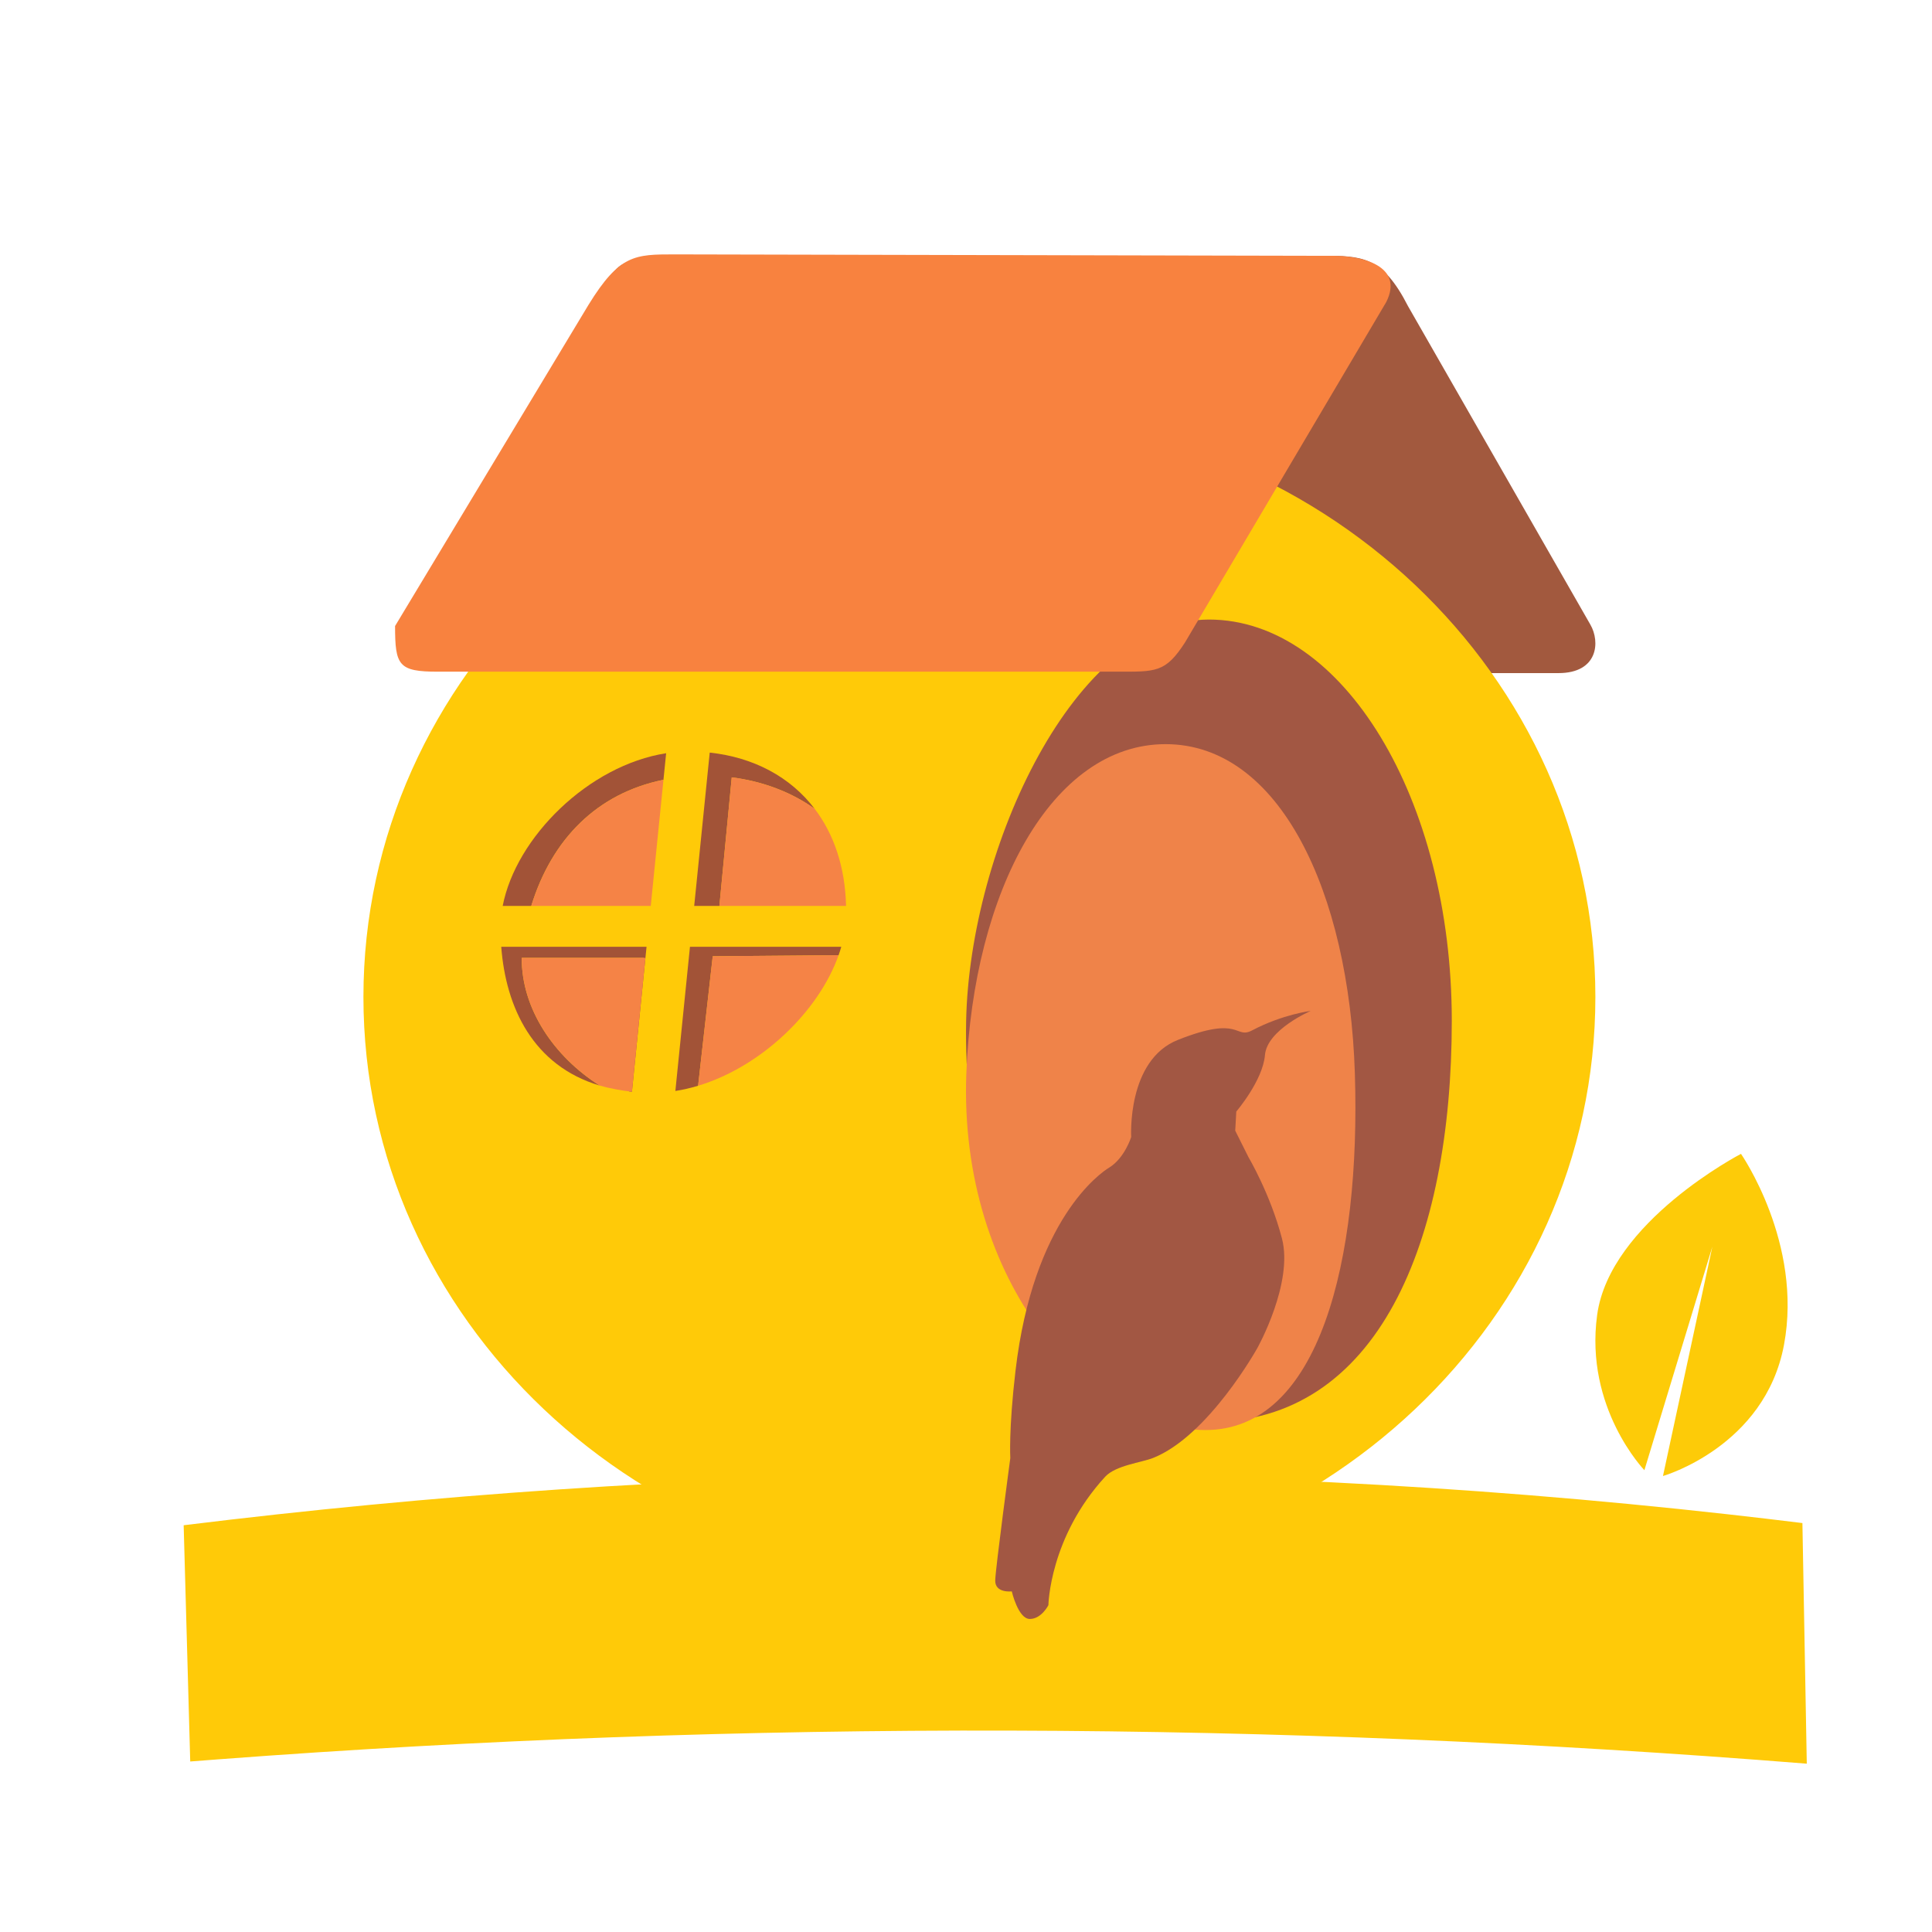 <svg xmlns="http://www.w3.org/2000/svg" version="1.1" width="1920" height="1920" viewBox="0 0 1920 1920">
  <defs>
    <clipPath id="clip_1">
      <path d="M0 1920H1920V0H0Z" />
    </clipPath>
  </defs>
  <g clip-path="url(#clip_1)">
    <path transform="matrix(1,0,0,-1,874.727,668.919)" d="M0 0H674.11C713.43 0 715.731 31.129 705.709 48.272L524.571 364.624C498.988 414.704 478.441 414.704 439.12 414.704L-211.523 413.283C-250.843 413.283-271.78 408.691-271.78 369.371L-68.231 29.105C-48.659-1.194-39.32 0 0 0" fill="#a2593e"/>
    <path transform="matrix(1,0,0,-1,1585.468,990.811)" d="M0 0C0-319.965-274.069-579.348-612.151-579.348-950.233-579.348-1224.302-319.965-1224.302 0-1224.302 319.965-950.233 579.348-612.151 579.348-274.069 579.348 0 319.965 0 0" fill="#ffca08"/>
    <path transform="matrix(1,0,0,-1,182.52,1515.773)" d="M0 0C493.179 60.739 1006.24 69.945 1534.783 10.87 1559.509 8.106 1584.147 5.206 1608.696 2.174 1610.145-77.536 1611.594-157.246 1613.043-236.957 1083.877-194.572 557.79-193.121 34.783-232.609 25.359-233.32 15.938-234.045 6.522-234.783 4.348-156.522 2.174-78.261 0 0" fill="#ffca08"/>
    <path transform="matrix(1,0,0,-1,1442.772,1014.47)" d="M0 0C0-220.234-73.582-398.769-241.319-398.769-374.595-398.769-487.218-220.187-482.637 0-479.066 171.692-374.595 398.769-241.319 398.769-108.042 398.769 0 220.234 0 0" fill="#a25743"/>
    <path transform="matrix(1,0,0,-1,1346.438,1066.492)" d="M0 0C5.934-186.132-35.285-354.659-148.352-354.659-261.418-354.659-394.022-208.681-386.099 0-379.248 180.449-301.177 326.967-188.11 326.967-75.043 326.967-5.754 180.487 0 0" fill="#ef8349"/>
    <path transform="matrix(1,0,0,-1,1634.177,1461.055)" d="M0 0 67.516 222.066 18.462-5.802C18.462-5.802 119.736 23.209 138.725 124.484 157.714 225.758 96 314.374 96 314.374 96 314.374-34.286 246.857-46.945 154.286-59.604 61.714 0 0 0 0" fill="#fdcb08"/>
    <path transform="matrix(1,0,0,-1,596.09,1078.858)" d="M0 0C-45.263 28.511-77.897 76.252-77.586 126.971H43.642L29.092-5.799C30.034-5.905 30.973-6.014 31.928-6.107L46.443 137.955H-97.964C-93.432 77.83-66.435 19.731 0 0" fill="#a25337"/>
    <path transform="matrix(1,0,0,-1,833.378,949.25)" d="M0 0C.985 2.78 1.886 5.564 2.684 8.347H-147.697L-162.207-134.942C-154.629-133.767-147.079-132.015-139.606-129.762L-125.075-1.055Z" fill="#a25337"/>
    <path transform="matrix(1,0,0,-1,809.591,803.765)" d="M0 0C-24.046 31.618-60.509 51.129-104.276 55.848L-119.706-96.523H-94.664L-82.396 31.231C-51.117 27.27-22.792 16.305 0 0" fill="#a25337"/>
    <path transform="matrix(1,0,0,-1,499.575,900.288)" d="M0 0H28.393C48.781 66.171 93.613 111.904 159.768 125.327L162.429 151.739C85.507 139.779 13.204 68.285 0 0" fill="#a25337"/>
    <path transform="matrix(1,0,0,-1,809.591,803.765)" d="M0 0C-22.792 16.305-51.117 27.27-82.396 31.231L-94.664-96.523H31.216C30.292-57.642 19.035-25.029 0 0" fill="#f58346"/>
    <path transform="matrix(1,0,0,-1,527.968,900.288)" d="M0 0H118.748L131.375 125.327C65.22 111.904 20.388 66.171 0 0" fill="#f58346"/>
    <path transform="matrix(1,0,0,-1,518.503,951.888)" d="M0 0C-.311-50.719 32.324-98.459 77.586-126.971 86.551-129.633 99.072-131.902 109.515-133.078L122.922 0Z" fill="#f58346"/>
    <path transform="matrix(1,0,0,-1,833.378,949.25)" d="M0 0-125.075-1.055-139.606-129.762C-76.944-110.867-19.871-56.111 0 0" fill="#f58346"/>
    <path transform="matrix(1,0,0,-1,1004.032,1449.054)" d="M0 0C0 0-14.545-108.166-14.982-121.353-15.419-134.54 1.46-132.43 1.46-132.43 1.46-132.43 7.79-159.858 19.394-159.858 30.999-159.858 37.856-146.144 37.856-146.144 37.856-146.144 38.948-78.662 94.295-18.496 104.671-7.217 130.427-4.386 141.768 .098 197.065 21.959 245.68 109.68 245.68 109.68 245.68 109.68 281.548 174.032 269.944 218.339 258.339 262.647 236.713 299.043 236.713 299.043L223.526 325.416 224.581 344.405C224.581 344.405 250.955 375.197 253.065 400.515 255.174 425.834 298.559 444.427 298.559 444.427 298.559 444.427 270.669 441.065 240.405 425.109 222.789 415.821 229.811 440.735 166.559 415.614 115.592 395.372 120.142 319.087 120.142 319.087 120.142 319.087 113.548 297.988 98.155 288.655 89.972 283.694 22.85 237.841 5.152 86.735-1.705 28.186 0 0 0 0" fill="#a25743"/>
    <path transform="matrix(1,0,0,-1,1109.45,667.514)" d="M0 0H-674.11C-713.43 0-716.835 6.051-716.835 45.371L-524.571 364.624C-493.714 414.704-478.441 414.704-439.12 414.704L211.523 413.283C244.978 414.074 286.022 402.898 268.22 367.393L68.231 29.105C48.659-1.194 39.32 0 0 0" fill="#f8823f"/>
  </g>
</svg>
